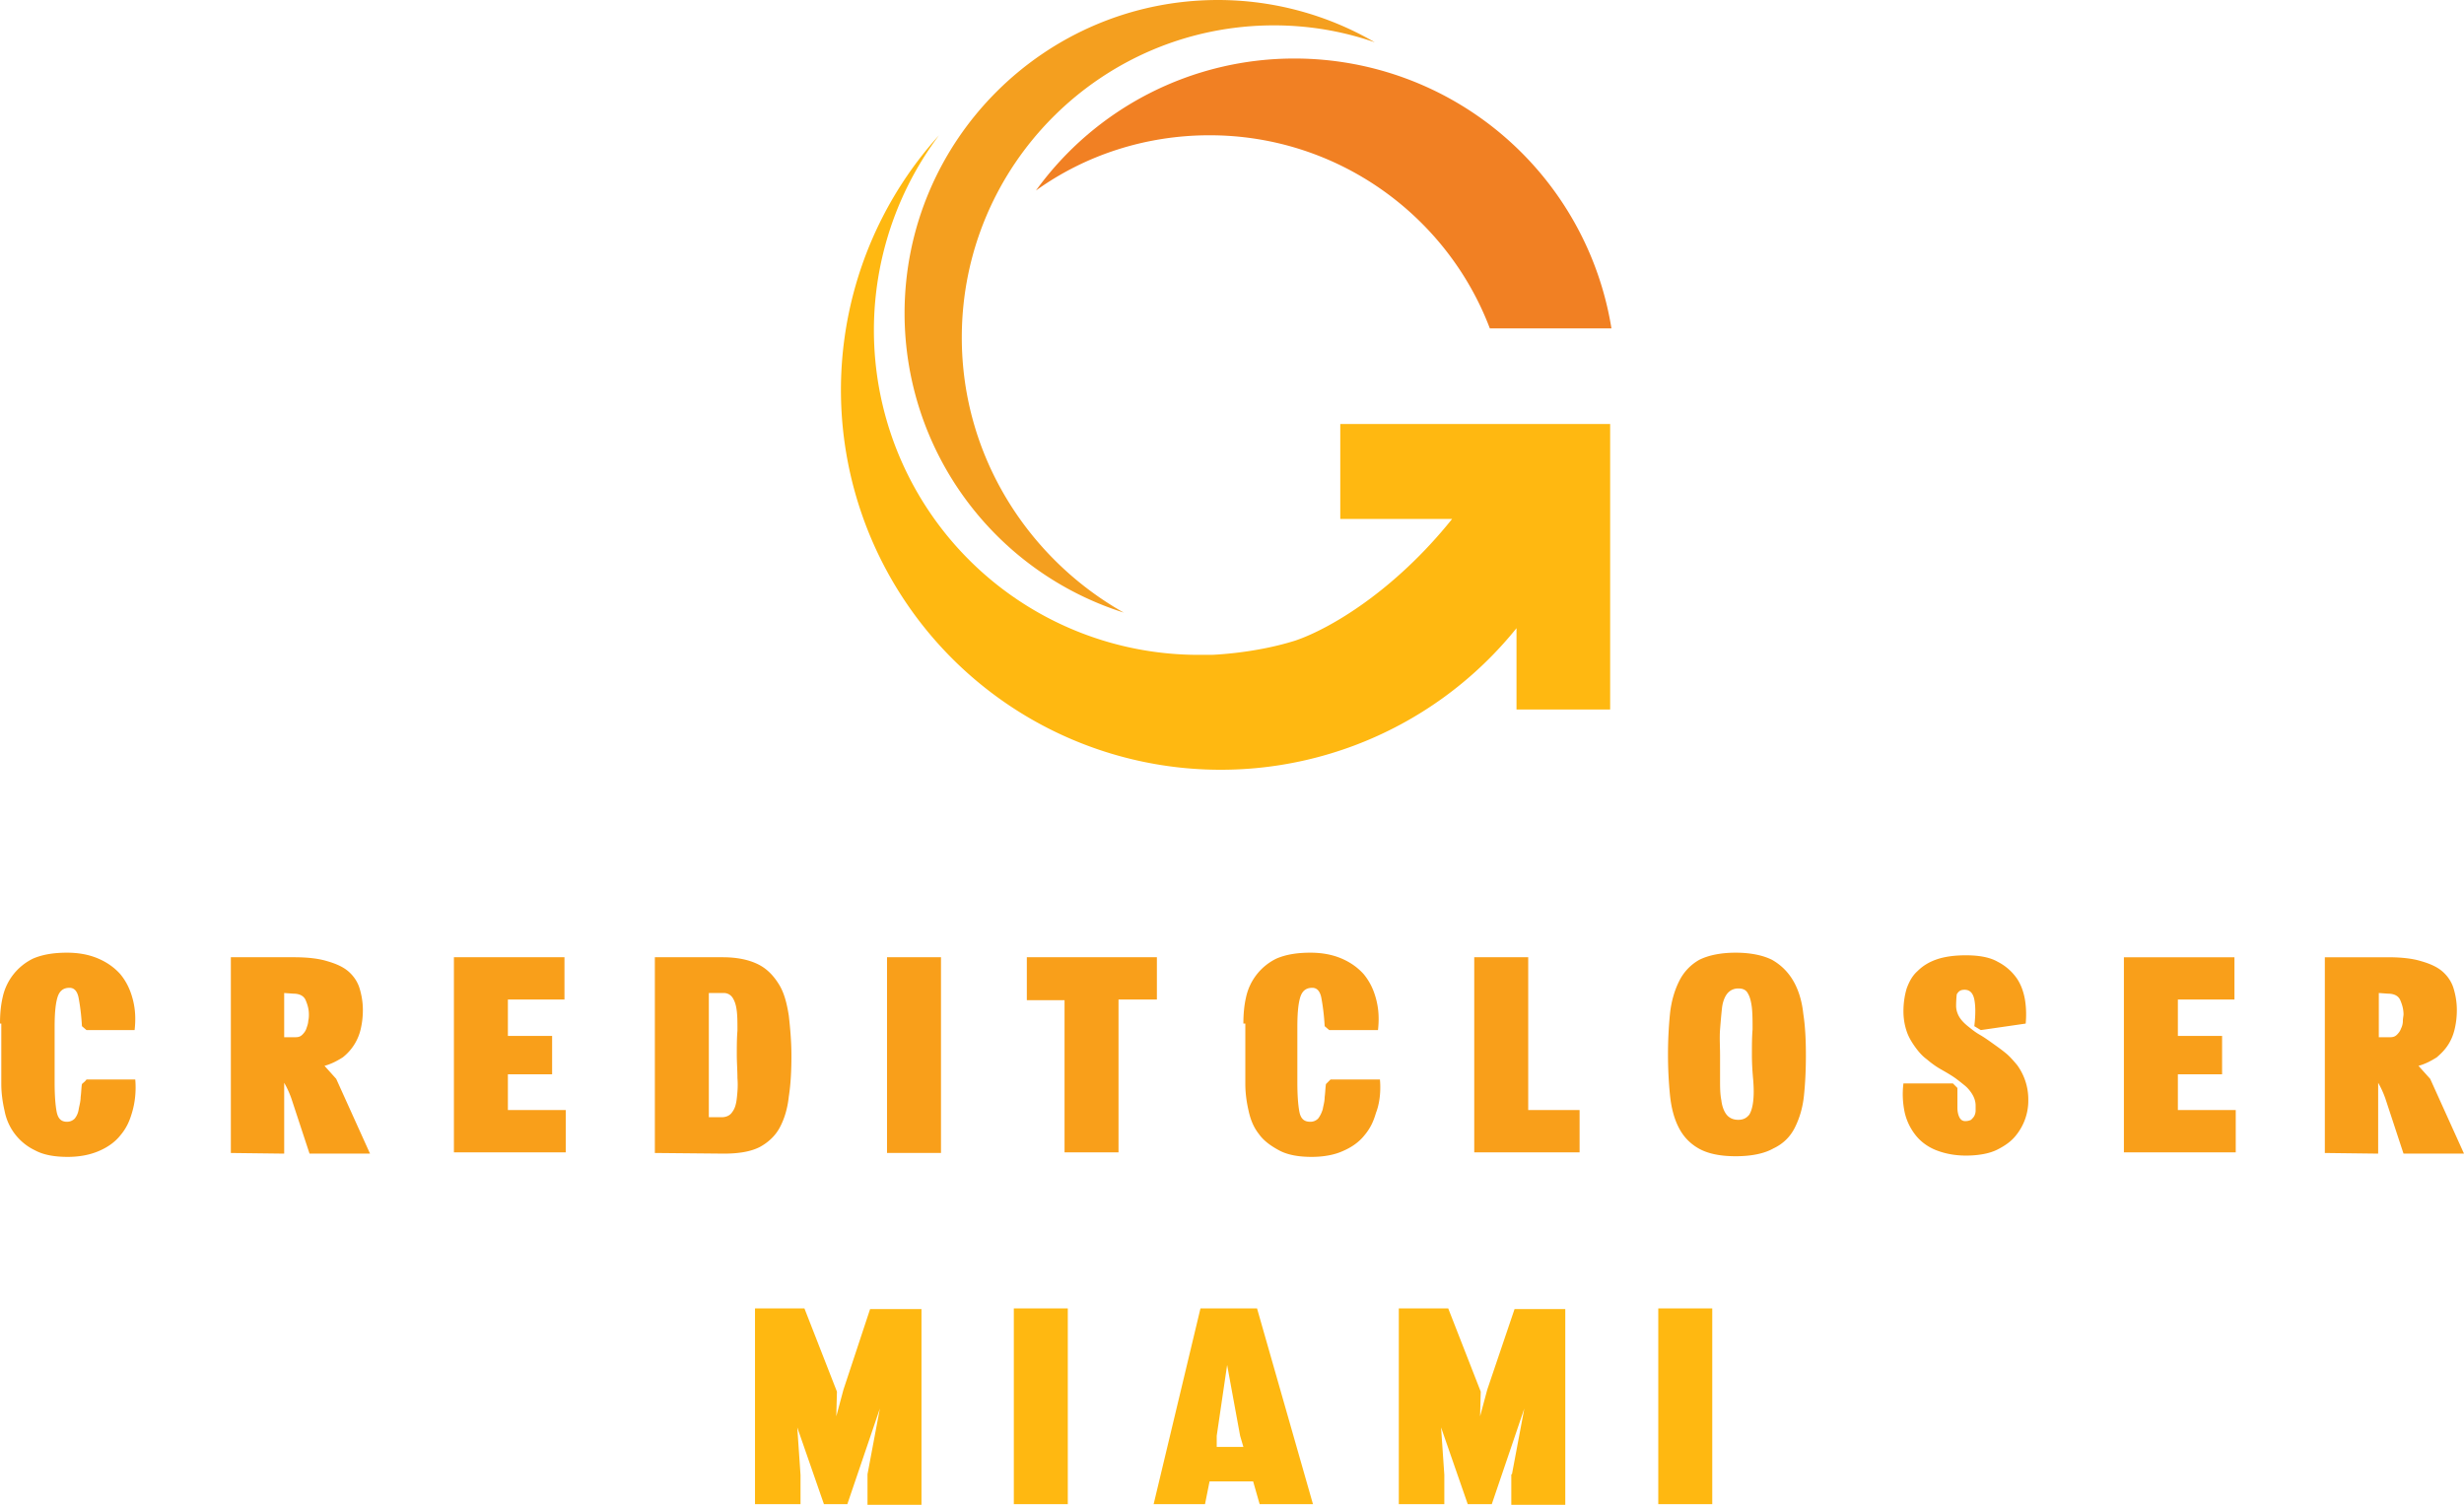 <svg xmlns="http://www.w3.org/2000/svg" xml:space="preserve" id="Слой_1" x="0" y="0" version="1.1" viewBox="0 0 378.9 231.4">
  <style>
    .st1{fill:#ffb811}
  </style>
    <g id="Text">
    <path fill="#f99f1a" d="M0 157.4c0-1.3.1-2.7.4-4a8.63 8.63 0 0 1 4.7-6c1.4-.6 3.1-.9 5.2-.9 1.8 0 3.4.3 4.8.9 1.4.6 2.5 1.4 3.4 2.4.9 1.1 1.5 2.3 1.9 3.8s.5 3 .3 4.8h-7.4l-.7-.6c-.1-1.8-.3-3.2-.5-4.3-.2-1.1-.7-1.6-1.4-1.6-1 0-1.6.5-1.9 1.6s-.4 2.6-.4 4.5v8.4c0 1.9.1 3.4.3 4.5s.7 1.6 1.6 1.6c.5 0 .9-.2 1.2-.5.3-.4.5-.8.6-1.4s.3-1.2.3-1.9c.1-.7.1-1.4.2-2 .2-.2.5-.4.7-.7h7.5c.2 2.3-.2 4.1-.5 5.1s-.7 2.2-1.8 3.5c-.8 1-1.9 1.8-3.3 2.4s-3 .9-4.8.9c-2 0-3.7-.3-5-1a8.46 8.46 0 0 1-4.7-6.1c-.3-1.3-.5-2.7-.5-4.1v-9.3H0zm35.5 19.9v-30.1h9.7c2.1 0 3.8.2 5.1.6 1.4.4 2.5.9 3.3 1.6s1.4 1.6 1.7 2.6c.3 1 .5 2.1.5 3.3 0 1-.1 1.9-.3 2.8a7.71 7.71 0 0 1-2.8 4.5c-.8.5-1.7 1-2.8 1.3l1.8 2 5.2 11.5h-9.3l-2.8-8.5c-.5-1.4-1.1-2.5-1.7-3.3s-1.2-1.2-1.7-1.2h2.3v13l-8.2-.1zm8.2-24.6v6.8h1.7c.5 0 .8-.1 1.1-.4.3-.3.5-.6.6-.9s.3-.8.3-1.2c.1-.4.1-.8.1-1 0-.8-.2-1.5-.5-2.2s-1-1-1.9-1l-1.4-.1zm26.1 24.6v-30.1h17v6.5h-8.7v5.6h6.8v5.9h-6.8v5.5H87v6.5H69.8v.1zm30.9 0v-30.1h10.4c2.3 0 4.1.4 5.5 1.1s2.4 1.8 3.2 3.1c.8 1.3 1.2 2.9 1.5 4.8.2 1.8.4 3.9.4 6.1 0 2.3-.1 4.4-.4 6.3-.2 1.9-.7 3.5-1.4 4.8s-1.8 2.3-3.1 3c-1.4.7-3.2 1-5.5 1l-10.6-.1zm8.3-24.6v19.1h2c.7 0 1.3-.3 1.6-.8.4-.5.6-1.2.7-2.1.1-.9.2-1.9.1-3.1 0-1.2-.1-2.4-.1-3.6 0-1.3 0-2.5.1-3.7 0-1.2 0-2.2-.1-3-.1-.9-.3-1.5-.6-2s-.8-.8-1.4-.8H109zm27.4 24.6v-30.1h8.3v30.1h-8.3zm27.3 0v-23.5h-5.8v-6.6h20v6.5H172v23.5h-8.3v.1zm27.5-19.9c0-1.3.1-2.7.4-4a8.63 8.63 0 0 1 4.7-6c1.4-.6 3.1-.9 5.2-.9 1.8 0 3.4.3 4.8.9 1.4.6 2.5 1.4 3.4 2.4.9 1.1 1.5 2.3 1.9 3.8s.5 3 .3 4.8h-7.5l-.7-.6c-.1-1.8-.3-3.2-.5-4.3-.2-1.1-.7-1.6-1.4-1.6-1 0-1.6.5-1.9 1.6s-.4 2.6-.4 4.5v8.4c0 1.9.1 3.4.3 4.5.2 1.1.7 1.6 1.7 1.6.5 0 .9-.2 1.2-.5.3-.4.5-.8.7-1.4.1-.6.3-1.2.3-1.9.1-.7.1-1.4.2-2l.7-.7h7.6c.2 2.3-.2 4.1-.6 5.1-.3 1-.7 2.2-1.8 3.5-.8 1-1.9 1.8-3.3 2.4-1.3.6-3 .9-4.8.9-2 0-3.7-.3-5-1-1.3-.7-2.4-1.5-3.1-2.5-.8-1-1.3-2.2-1.6-3.6-.3-1.3-.5-2.7-.5-4.1v-9.3h-.3zm35.5 19.9v-30.1h8.3v23.5h7.9v6.5h-16.2v.1zm40.2-30.8c2.3 0 4.2.4 5.6 1.1 1.4.8 2.5 1.9 3.3 3.3s1.3 3.1 1.5 5c.3 1.9.4 4.1.4 6.4 0 2.2-.1 4.3-.3 6.2-.2 1.9-.7 3.5-1.4 4.9-.7 1.4-1.8 2.5-3.3 3.2-1.4.8-3.4 1.2-5.8 1.2s-4.3-.4-5.7-1.2c-1.4-.8-2.4-1.9-3.1-3.3s-1.1-3-1.3-4.9a63.96 63.96 0 0 1 0-12.5c.2-1.9.7-3.6 1.4-5a7.6 7.6 0 0 1 3.1-3.3c1.4-.7 3.3-1.1 5.6-1.1zm2.5 15.7c0-1.4 0-2.7.1-3.9 0-1.3 0-2.3-.1-3.3-.1-.9-.3-1.7-.6-2.2-.3-.6-.8-.8-1.5-.8s-1.3.3-1.7.8c-.4.5-.7 1.3-.8 2.2-.1.9-.2 2-.3 3.3s0 2.6 0 4v3.7c0 1.2 0 2.2.2 3.2.1.9.4 1.7.8 2.2s1 .8 1.8.8 1.3-.3 1.7-.8c.3-.5.5-1.2.6-2.1s.1-1.9 0-3.2c-.1-1.1-.2-2.4-.2-3.9zm31.4-7.5c0 .6.2 1.2.5 1.7s.8 1 1.3 1.4 1.1.9 1.8 1.3 1.4.9 2.1 1.4 1.4 1 2 1.5 1.2 1.2 1.7 1.8a8.96 8.96 0 0 1 1.7 5.3 8.48 8.48 0 0 1-1.9 5.5c-.7.9-1.7 1.6-2.9 2.2-1.2.6-2.9.9-4.8.9-1.7 0-3.2-.3-4.5-.8s-2.4-1.3-3.2-2.3-1.4-2.2-1.7-3.5c-.3-1.4-.4-2.9-.2-4.5h7.6l.7.7v3c0 .6.1 1.1.3 1.5.2.4.5.6.9.6s.7-.1.9-.2c.2-.2.4-.4.5-.6s.2-.5.2-.8v-.8c0-.6-.2-1.2-.5-1.7s-.7-1-1.2-1.4-1.1-.9-1.7-1.3-1.3-.8-2-1.2c-.7-.4-1.4-.9-2.1-1.5-.7-.5-1.3-1.2-1.8-1.9s-1-1.5-1.3-2.4-.5-1.9-.5-3.1c0-1.3.2-2.5.5-3.5.4-1.1.9-2 1.7-2.7.8-.8 1.8-1.4 3-1.8s2.7-.6 4.4-.6c2 0 3.7.3 4.9 1a8 8 0 0 1 2.9 2.5c.7 1 1.1 2.2 1.3 3.4.2 1.3.2 2.5.1 3.6l-6.9 1-1-.6c.2-1.7.2-3.1 0-4.1s-.7-1.5-1.5-1.5c-.6 0-.9.2-1.2.7 0 0-.1.8-.1 1.8zm25.8 22.6v-30.1h17v6.5h-8.7v5.6h6.8v5.9h-6.8v5.5h8.9v6.5h-17.2v.1zm30.9 0v-30.1h9.7c2.1 0 3.8.2 5.1.6 1.4.4 2.5.9 3.3 1.6s1.4 1.6 1.7 2.6.5 2.1.5 3.3c0 1-.1 1.9-.3 2.8s-.5 1.7-1 2.5-1.1 1.4-1.8 2c-.8.5-1.7 1-2.8 1.3l1.8 2 5.2 11.5h-9.3l-2.8-8.5c-.5-1.4-1.1-2.5-1.7-3.3s-1.2-1.2-1.7-1.2h2.3v13l-8.2-.1zm8.3-24.6v6.8h1.7c.5 0 .8-.1 1.1-.4.3-.3.5-.6.6-.9.2-.4.3-.8.3-1.2 0-.4.1-.8.1-1 0-.8-.2-1.5-.5-2.2s-1-1-1.9-1l-1.4-.1z"/>
        <path d="m133.4 226.7 1.9-10.1-5 14.7h-3.6l-4.1-11.8.5 7.3v4.5h-7v-30.1h7.6l5 12.8-.1 3.8 1.1-4.1 4.1-12.4h7.9v30.1h-8.3v-4.7zm22.5 4.6v-30.1h8.3v30.1h-8.3zm28.7-30.1h8.7l8.6 30.1h-8.2l-1-3.5H186l-.7 3.5h-7.9l7.2-30.1zm2.5 21.3h4.1l-.5-1.7-2-10.9-1.6 10.9v1.7zm45.4 4.2 1.9-10.1-5 14.7h-3.7l-4.1-11.8.5 7.3v4.5h-7v-30.1h7.6l5 12.8-.1 3.8 1.1-4.1 4.2-12.4h7.8v30.1h-8.3v-4.7h.1zm22.5 4.6v-30.1h8.3v30.1H255z" class="st1"/>
  </g>
    <g id="Отдельно_лого">
    <path fill="#f18023" d="M229.1 50.5h18.7A49.37 49.37 0 0 0 199.1 9a49 49 0 0 0-39.8 20.3c7.5-5.4 16.8-8.5 26.7-8.5 19.6 0 36.5 12.3 43.1 29.7z"/>
        <path d="M206.1 65.2v14.6h17.2c-8.9 11.1-18.8 16.9-24.1 18.7-6.3 2-12.9 2.2-12.9 2.2h-2a49.91 49.91 0 0 1-39.9-79.9 58.4 58.4 0 1 0 88.8 75.8v12.5h14.4V65.2h-41.5z" class="st1"/>
        <path fill="#f49f1f" d="M147.9 51.9c0-26.5 21.5-48 48-48 5.4 0 10.6.9 15.5 2.6A48 48 0 0 0 187.3 0c-26.6 0-48.2 21.6-48.2 48.2a48.3 48.3 0 0 0 33.7 46c-14.7-8.3-24.9-24.1-24.9-42.3z"/>
  </g>
</svg>